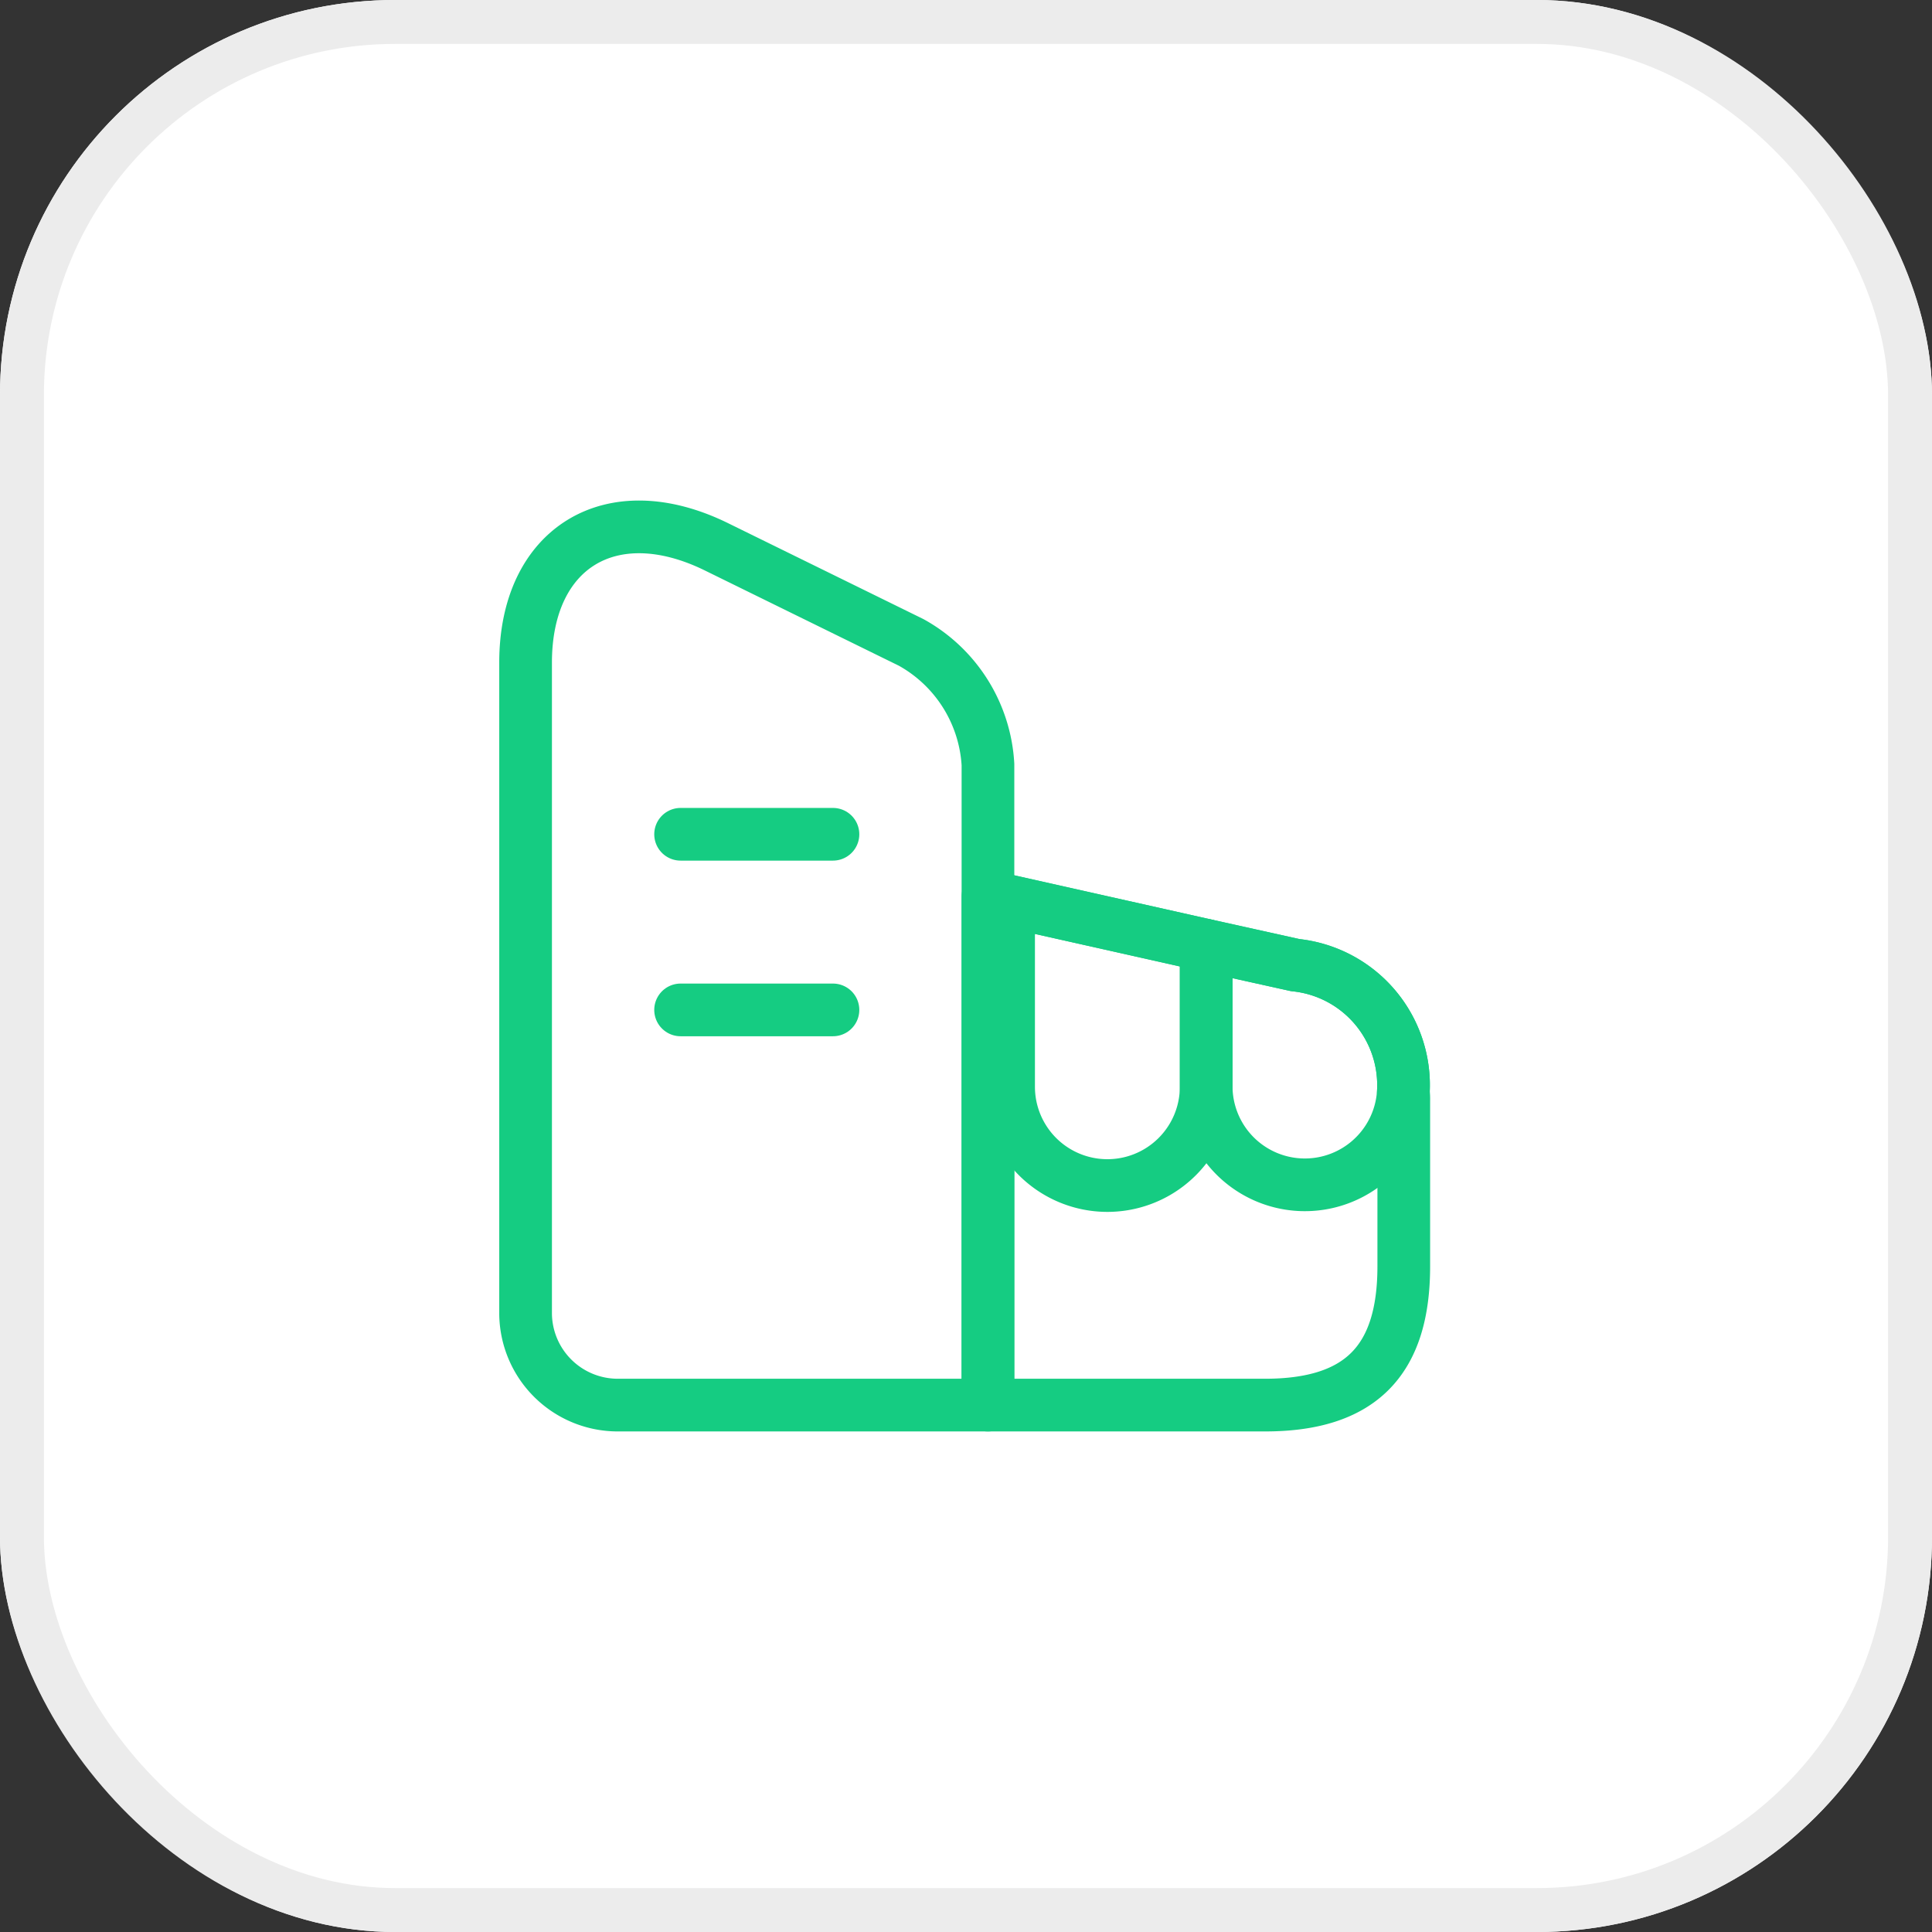 <svg xmlns="http://www.w3.org/2000/svg" width="44" height="44" viewBox="0 0 44 44">
  <rect x="0" y="0" width="44" height="44" fill="#333333" stroke="none"/>
  <g id="building" transform="translate(-326 -153)">
    <g id="Rectangle_6638" data-name="Rectangle 6638" transform="translate(326 153)" fill="#fff" stroke="#ececec" stroke-width="1">
      <rect width="44" height="44" rx="9" stroke="none"/>
      <rect x="0.5" y="0.5" width="43" height="43" rx="8.5" fill="none"/>
    </g>
    <g id="vuesax_linear_building" data-name="vuesax/linear/building" transform="translate(228 -25)">
      <g id="building-2" data-name="building">
        <path id="Vector" d="M10.53,20H2.11A2.1,2.1,0,0,1,0,17.93V3.09C0,.47,1.95-.72,4.34.45L8.78,2.63a3.4,3.4,0,0,1,1.75,2.78Z" transform="translate(109.97 190)" fill="none" stroke="#15cc82" stroke-linecap="round" stroke-linejoin="round" stroke-width="1.2"/>
        <path id="Vector-2" data-name="Vector" d="M9.47,4.64V8.42c0,2.16-1,3.16-3.16,3.16H0V0L.47.1l4.5,1.01L7,1.56A2.747,2.747,0,0,1,9.46,4.45,1.148,1.148,0,0,1,9.47,4.64Z" transform="translate(120.5 198.42)" fill="none" stroke="#15cc82" stroke-linecap="round" stroke-linejoin="round" stroke-width="1.2"/>
        <path id="Vector-3" data-name="Vector" d="M0,0H3.47" transform="translate(113.5 197)" fill="none" stroke="#15cc82" stroke-linecap="round" stroke-linejoin="round" stroke-width="1.2"/>
        <path id="Vector-4" data-name="Vector" d="M0,0H3.47" transform="translate(113.5 201)" fill="none" stroke="#15cc82" stroke-linecap="round" stroke-linejoin="round" stroke-width="1.2"/>
        <path id="Vector-5" data-name="Vector" d="M4.5,1.01V4.23a2.25,2.25,0,1,1-4.5,0V0Z" transform="translate(120.97 198.52)" fill="none" stroke="#15cc82" stroke-linecap="round" stroke-linejoin="round" stroke-width="1.2"/>
        <path id="Vector-6" data-name="Vector" d="M4.49,3.34A2.247,2.247,0,0,1,0,3.22V0L2.03.45A2.747,2.747,0,0,1,4.49,3.34Z" transform="translate(125.47 199.53)" fill="none" stroke="#15cc82" stroke-linecap="round" stroke-linejoin="round" stroke-width="1.2"/>
        <path id="Vector-7" data-name="Vector" d="M0,0H24V24H0Z" transform="translate(108 188)" fill="none" opacity="0"/>
      </g>
    </g>
  </g>
</svg>
